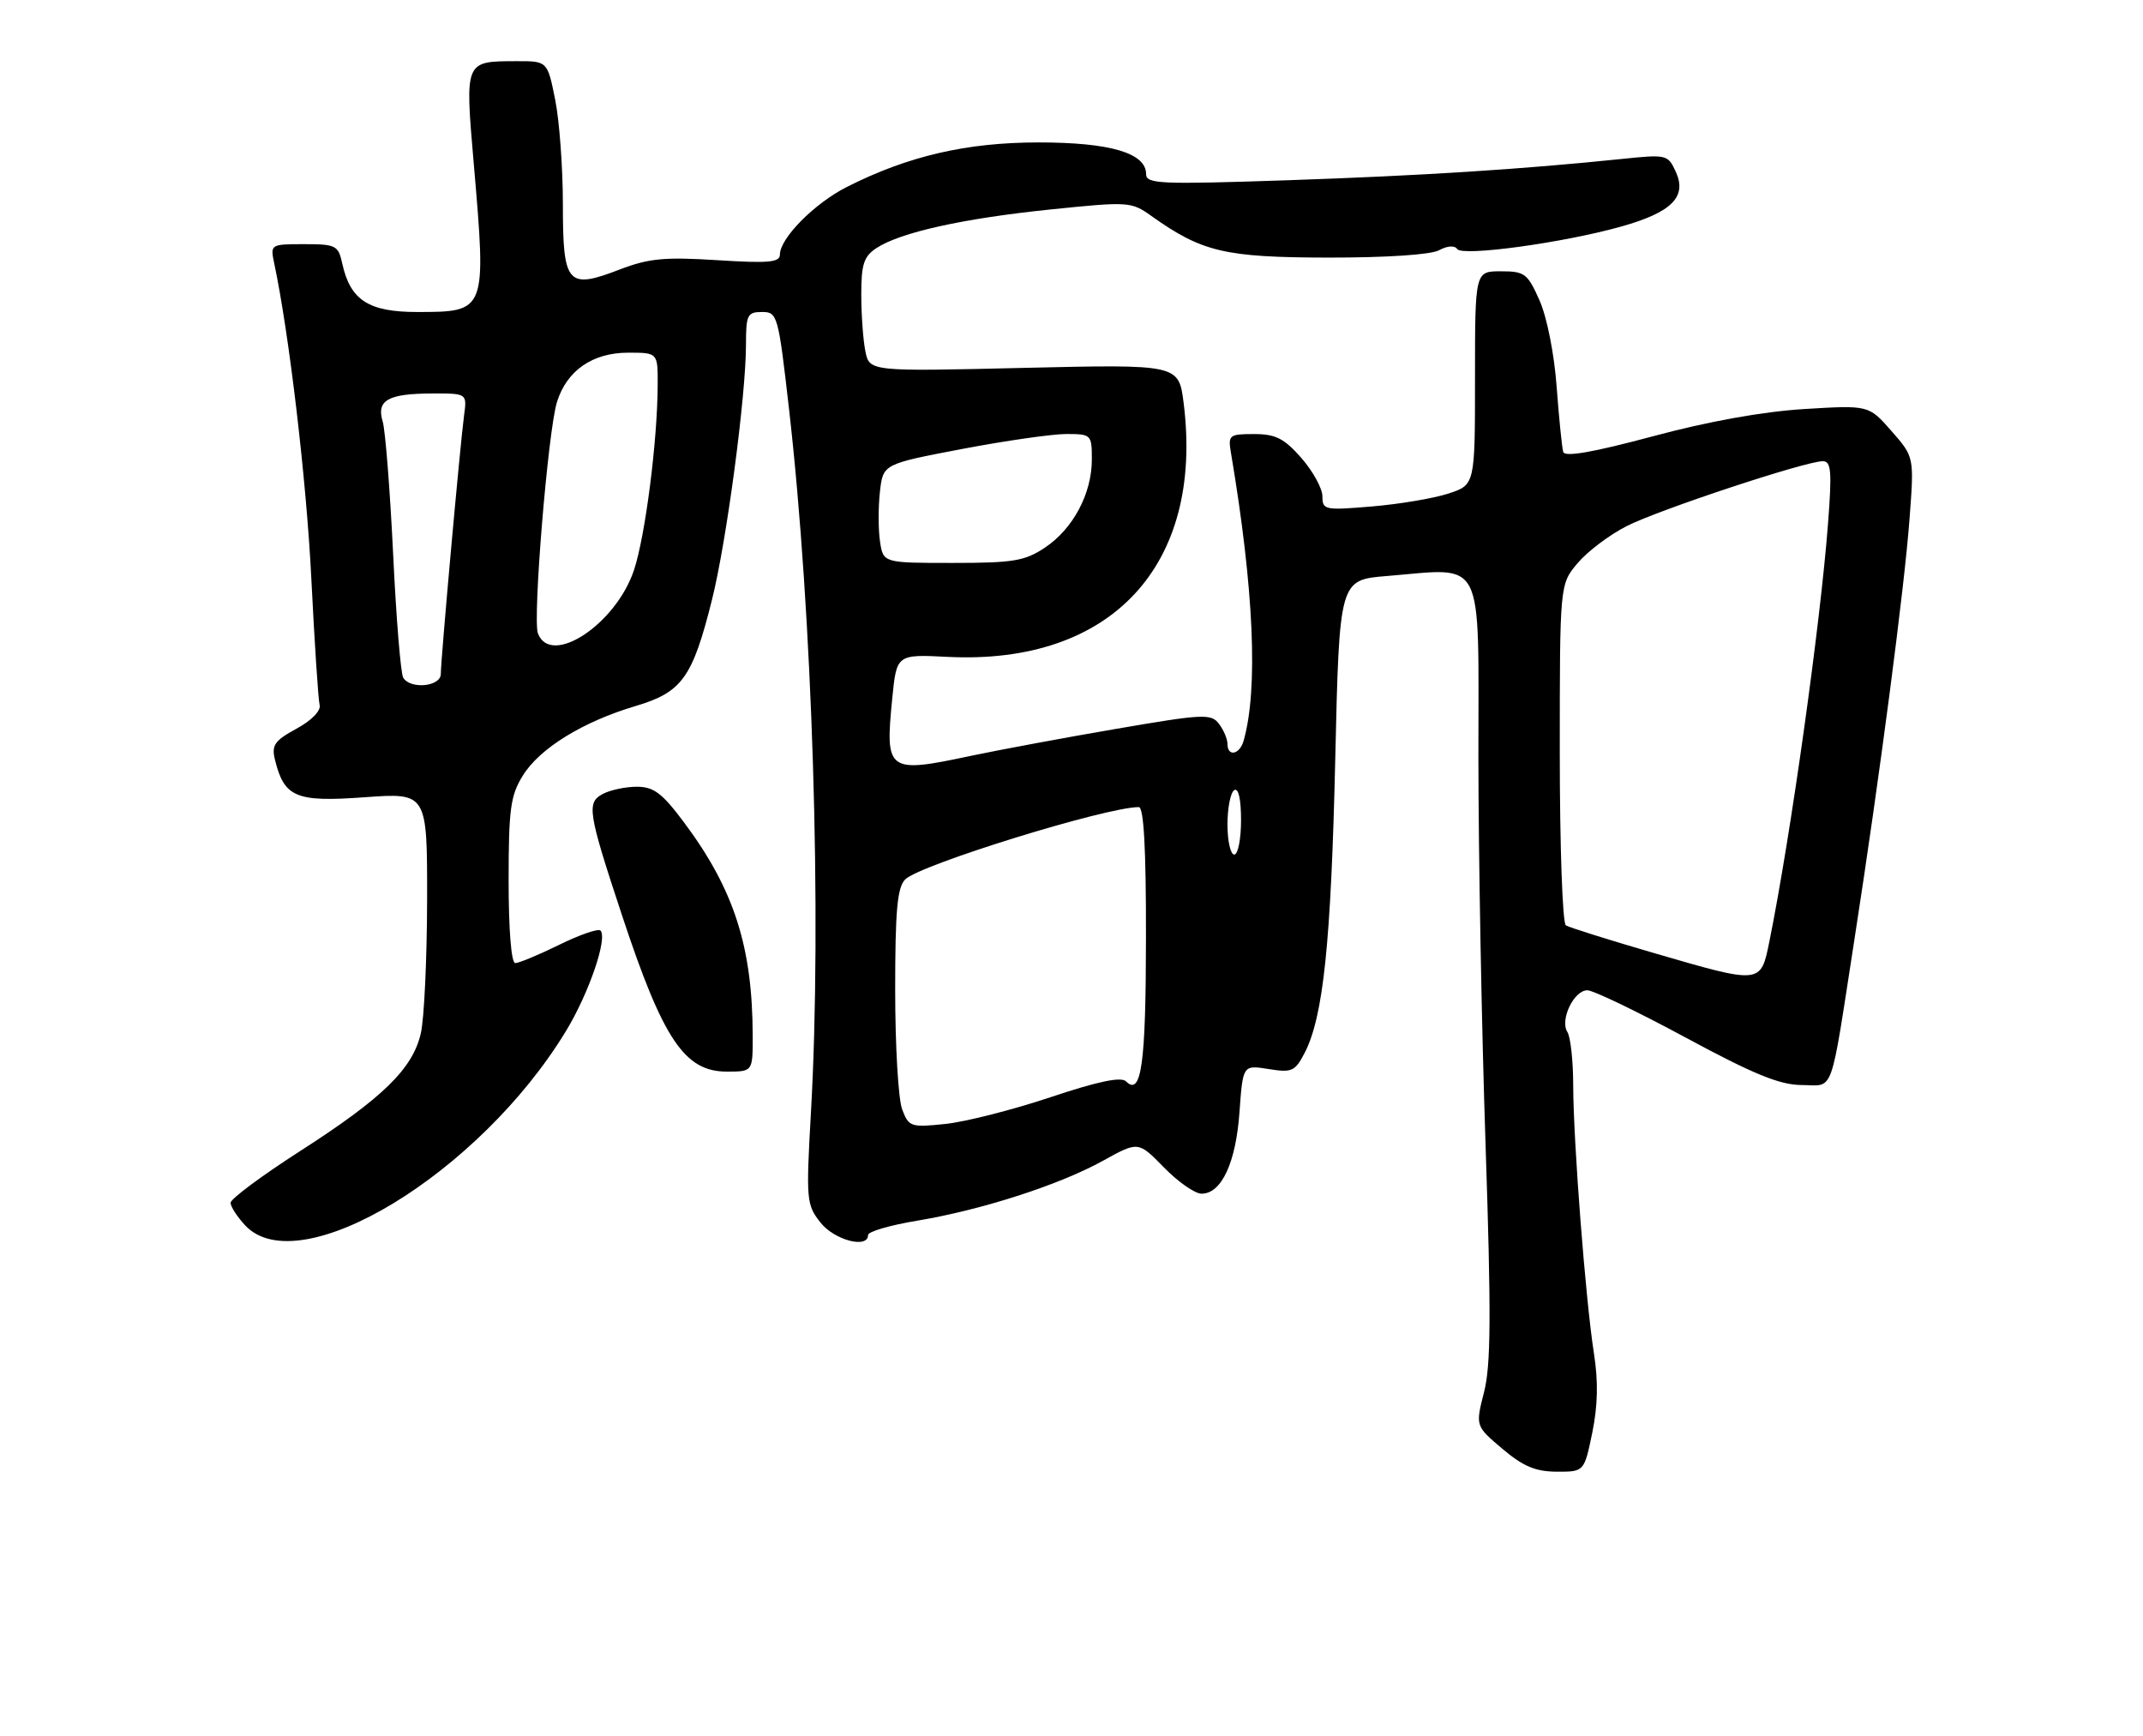 <?xml version="1.0" encoding="UTF-8" standalone="no"?>
<!DOCTYPE svg PUBLIC "-//W3C//DTD SVG 1.1//EN" "http://www.w3.org/Graphics/SVG/1.1/DTD/svg11.dtd" >
<svg xmlns="http://www.w3.org/2000/svg" xmlns:xlink="http://www.w3.org/1999/xlink" version="1.1" viewBox="0 0 316 256">
 <g >
 <path fill="currentColor"
d=" M 234.79 211.25 C 235.61 207.26 235.69 203.66 235.03 199.50 C 233.80 191.62 232.00 168.34 231.98 160.05 C 231.98 156.45 231.59 152.90 231.12 152.16 C 229.99 150.38 232.07 146.02 234.06 146.01 C 234.92 146.00 241.44 149.14 248.56 152.98 C 258.60 158.40 262.43 159.96 265.67 159.98 C 270.54 160.00 269.79 162.08 273.45 138.50 C 277.16 114.62 280.82 86.67 281.58 76.43 C 282.26 67.37 282.26 67.37 278.91 63.55 C 275.56 59.73 275.56 59.73 266.03 60.31 C 259.93 60.69 251.88 62.13 243.68 64.34 C 234.95 66.68 230.74 67.42 230.51 66.64 C 230.32 66.01 229.89 61.70 229.54 57.05 C 229.19 52.21 228.11 46.77 227.02 44.30 C 225.25 40.32 224.83 40.00 221.31 40.00 C 217.50 40.00 217.50 40.00 217.50 55.74 C 217.50 71.48 217.50 71.48 213.59 72.77 C 211.44 73.47 206.38 74.33 202.34 74.67 C 195.34 75.26 195.00 75.20 195.00 73.18 C 195.00 72.02 193.60 69.48 191.90 67.53 C 189.35 64.63 188.10 64.00 184.92 64.00 C 181.25 64.00 181.07 64.14 181.51 66.75 C 184.91 86.88 185.55 101.68 183.37 109.25 C 182.78 111.28 181.00 111.62 181.00 109.69 C 181.00 108.97 180.44 107.64 179.75 106.73 C 178.59 105.20 177.46 105.25 164.50 107.48 C 156.80 108.80 147.21 110.59 143.18 111.44 C 130.87 114.06 130.50 113.80 131.56 103.05 C 132.21 96.47 132.21 96.47 139.73 96.85 C 163.85 98.07 177.53 83.38 174.54 59.46 C 173.82 53.71 173.82 53.71 151.01 54.24 C 128.21 54.78 128.21 54.78 127.60 51.77 C 127.27 50.11 127.00 46.34 127.00 43.40 C 127.00 38.95 127.38 37.80 129.25 36.57 C 132.79 34.26 141.96 32.22 154.85 30.89 C 166.44 29.70 166.80 29.72 169.79 31.85 C 177.25 37.16 180.62 37.95 195.82 37.98 C 204.38 37.99 210.96 37.56 212.19 36.90 C 213.43 36.23 214.50 36.16 214.88 36.72 C 215.63 37.84 230.53 35.80 239.03 33.41 C 246.49 31.32 248.79 29.03 247.12 25.36 C 245.95 22.79 245.78 22.75 239.21 23.43 C 224.47 24.96 209.53 25.91 189.75 26.58 C 171.02 27.21 169.00 27.12 169.00 25.67 C 169.00 22.56 163.70 21.00 153.15 21.00 C 142.53 21.00 133.90 23.00 124.88 27.56 C 120.08 29.99 115.00 35.13 115.00 37.55 C 115.00 38.69 113.28 38.84 105.75 38.36 C 97.99 37.87 95.67 38.09 91.37 39.74 C 83.66 42.71 83.00 41.95 83.00 30.12 C 83.00 24.74 82.49 17.78 81.86 14.67 C 80.72 9.00 80.72 9.00 76.11 9.02 C 68.50 9.04 68.55 8.92 69.86 24.15 C 71.74 46.01 71.74 46.00 61.47 46.00 C 54.35 46.00 51.65 44.25 50.47 38.86 C 49.88 36.18 49.53 36.00 44.84 36.00 C 39.91 36.00 39.85 36.04 40.42 38.75 C 42.64 49.20 45.19 70.83 45.91 85.34 C 46.38 94.78 46.93 103.15 47.13 103.94 C 47.35 104.79 45.95 106.23 43.72 107.44 C 40.49 109.20 40.02 109.87 40.54 112.00 C 41.91 117.57 43.62 118.29 53.75 117.55 C 63.00 116.88 63.00 116.88 62.98 132.69 C 62.96 141.39 62.55 150.24 62.05 152.37 C 60.84 157.60 56.43 161.90 44.25 169.72 C 38.61 173.34 34.00 176.77 34.00 177.34 C 34.00 177.91 34.98 179.41 36.17 180.69 C 44.13 189.15 70.69 173.05 83.47 152.00 C 86.84 146.45 89.63 138.30 88.54 137.20 C 88.21 136.88 85.47 137.82 82.45 139.31 C 79.43 140.79 76.52 142.00 75.98 142.00 C 75.39 142.00 75.00 137.11 75.00 129.87 C 75.00 119.31 75.27 117.30 77.09 114.36 C 79.58 110.33 85.94 106.41 93.75 104.09 C 100.58 102.06 102.12 99.91 105.00 88.38 C 107.15 79.75 110.00 58.34 110.00 50.78 C 110.00 46.43 110.21 46.00 112.36 46.00 C 114.64 46.00 114.76 46.41 116.34 60.25 C 119.82 90.59 121.21 135.24 119.58 164.00 C 118.85 176.93 118.91 177.62 120.98 180.25 C 123.04 182.86 128.00 184.16 128.00 182.09 C 128.00 181.59 131.26 180.64 135.25 179.98 C 144.79 178.39 156.25 174.69 162.67 171.13 C 167.85 168.26 167.85 168.26 171.63 172.13 C 173.71 174.26 176.20 176.00 177.18 176.00 C 180.12 176.00 182.24 171.44 182.77 163.98 C 183.27 157.02 183.27 157.02 187.05 157.62 C 190.50 158.18 190.96 157.97 192.38 155.24 C 195.13 149.92 196.27 139.02 196.89 112.00 C 197.50 85.50 197.50 85.50 204.50 84.93 C 219.08 83.73 218.00 81.61 218.00 111.38 C 218.00 125.75 218.48 151.63 219.06 168.90 C 219.89 193.85 219.85 201.31 218.83 205.27 C 217.56 210.25 217.56 210.25 221.53 213.61 C 224.60 216.21 226.42 216.97 229.55 216.99 C 233.60 217.00 233.60 217.00 234.79 211.25 Z  M 110.99 152.75 C 110.97 139.62 108.25 131.15 100.86 121.25 C 97.63 116.93 96.40 116.00 93.90 116.00 C 92.23 116.00 89.97 116.48 88.87 117.07 C 86.47 118.36 86.69 119.74 91.73 134.99 C 97.78 153.28 100.95 158.00 107.17 158.00 C 111.00 158.00 111.00 158.00 110.99 152.75 Z  M 133.03 163.57 C 132.46 162.09 132.00 154.18 132.00 146.01 C 132.00 134.20 132.31 130.84 133.48 129.66 C 135.64 127.50 163.11 119.00 167.92 119.00 C 168.66 119.00 169.00 125.09 168.98 138.25 C 168.97 156.89 168.30 161.70 166.04 159.44 C 165.32 158.72 161.89 159.44 154.86 161.79 C 149.28 163.65 142.32 165.42 139.38 165.72 C 134.30 166.25 134.01 166.15 133.03 163.57 Z  M 243.65 140.45 C 237.13 138.55 231.39 136.74 230.90 136.44 C 230.40 136.13 230.00 124.69 230.00 111.02 C 230.00 86.15 230.00 86.15 232.63 83.03 C 234.08 81.31 237.34 78.85 239.88 77.56 C 244.69 75.13 266.24 68.00 268.79 68.00 C 270.02 68.00 270.15 69.47 269.55 77.25 C 268.42 92.08 264.03 123.37 260.92 138.75 C 259.62 145.17 259.78 145.15 243.65 140.45 Z  M 181.00 121.56 C 181.00 119.12 181.45 116.84 182.00 116.50 C 182.62 116.12 183.00 117.82 183.00 120.94 C 183.00 123.72 182.55 126.00 182.00 126.00 C 181.45 126.00 181.00 124.00 181.00 121.56 Z  M 59.46 99.93 C 59.09 99.34 58.42 91.13 57.97 81.68 C 57.51 72.23 56.82 63.44 56.43 62.15 C 55.48 59.02 57.21 58.03 63.69 58.02 C 68.87 58.00 68.87 58.00 68.43 61.25 C 67.86 65.45 65.00 97.24 65.00 99.37 C 65.00 101.23 60.54 101.68 59.46 99.93 Z  M 79.32 93.39 C 78.52 91.30 80.81 63.49 82.13 59.27 C 83.58 54.63 87.38 52.00 92.63 52.00 C 97.00 52.00 97.00 52.00 96.98 56.75 C 96.95 65.03 95.16 78.99 93.49 84.04 C 90.83 92.05 81.23 98.38 79.32 93.39 Z  M 129.76 79.81 C 129.50 78.05 129.50 74.77 129.75 72.51 C 130.21 68.42 130.21 68.42 141.86 66.20 C 148.26 64.98 155.19 63.99 157.25 63.99 C 160.92 64.00 161.00 64.08 161.00 67.75 C 161.00 72.78 158.24 77.96 154.10 80.73 C 151.12 82.72 149.45 83.00 140.47 83.00 C 130.23 83.00 130.23 83.00 129.76 79.81 Z "/>
</g>
</svg>